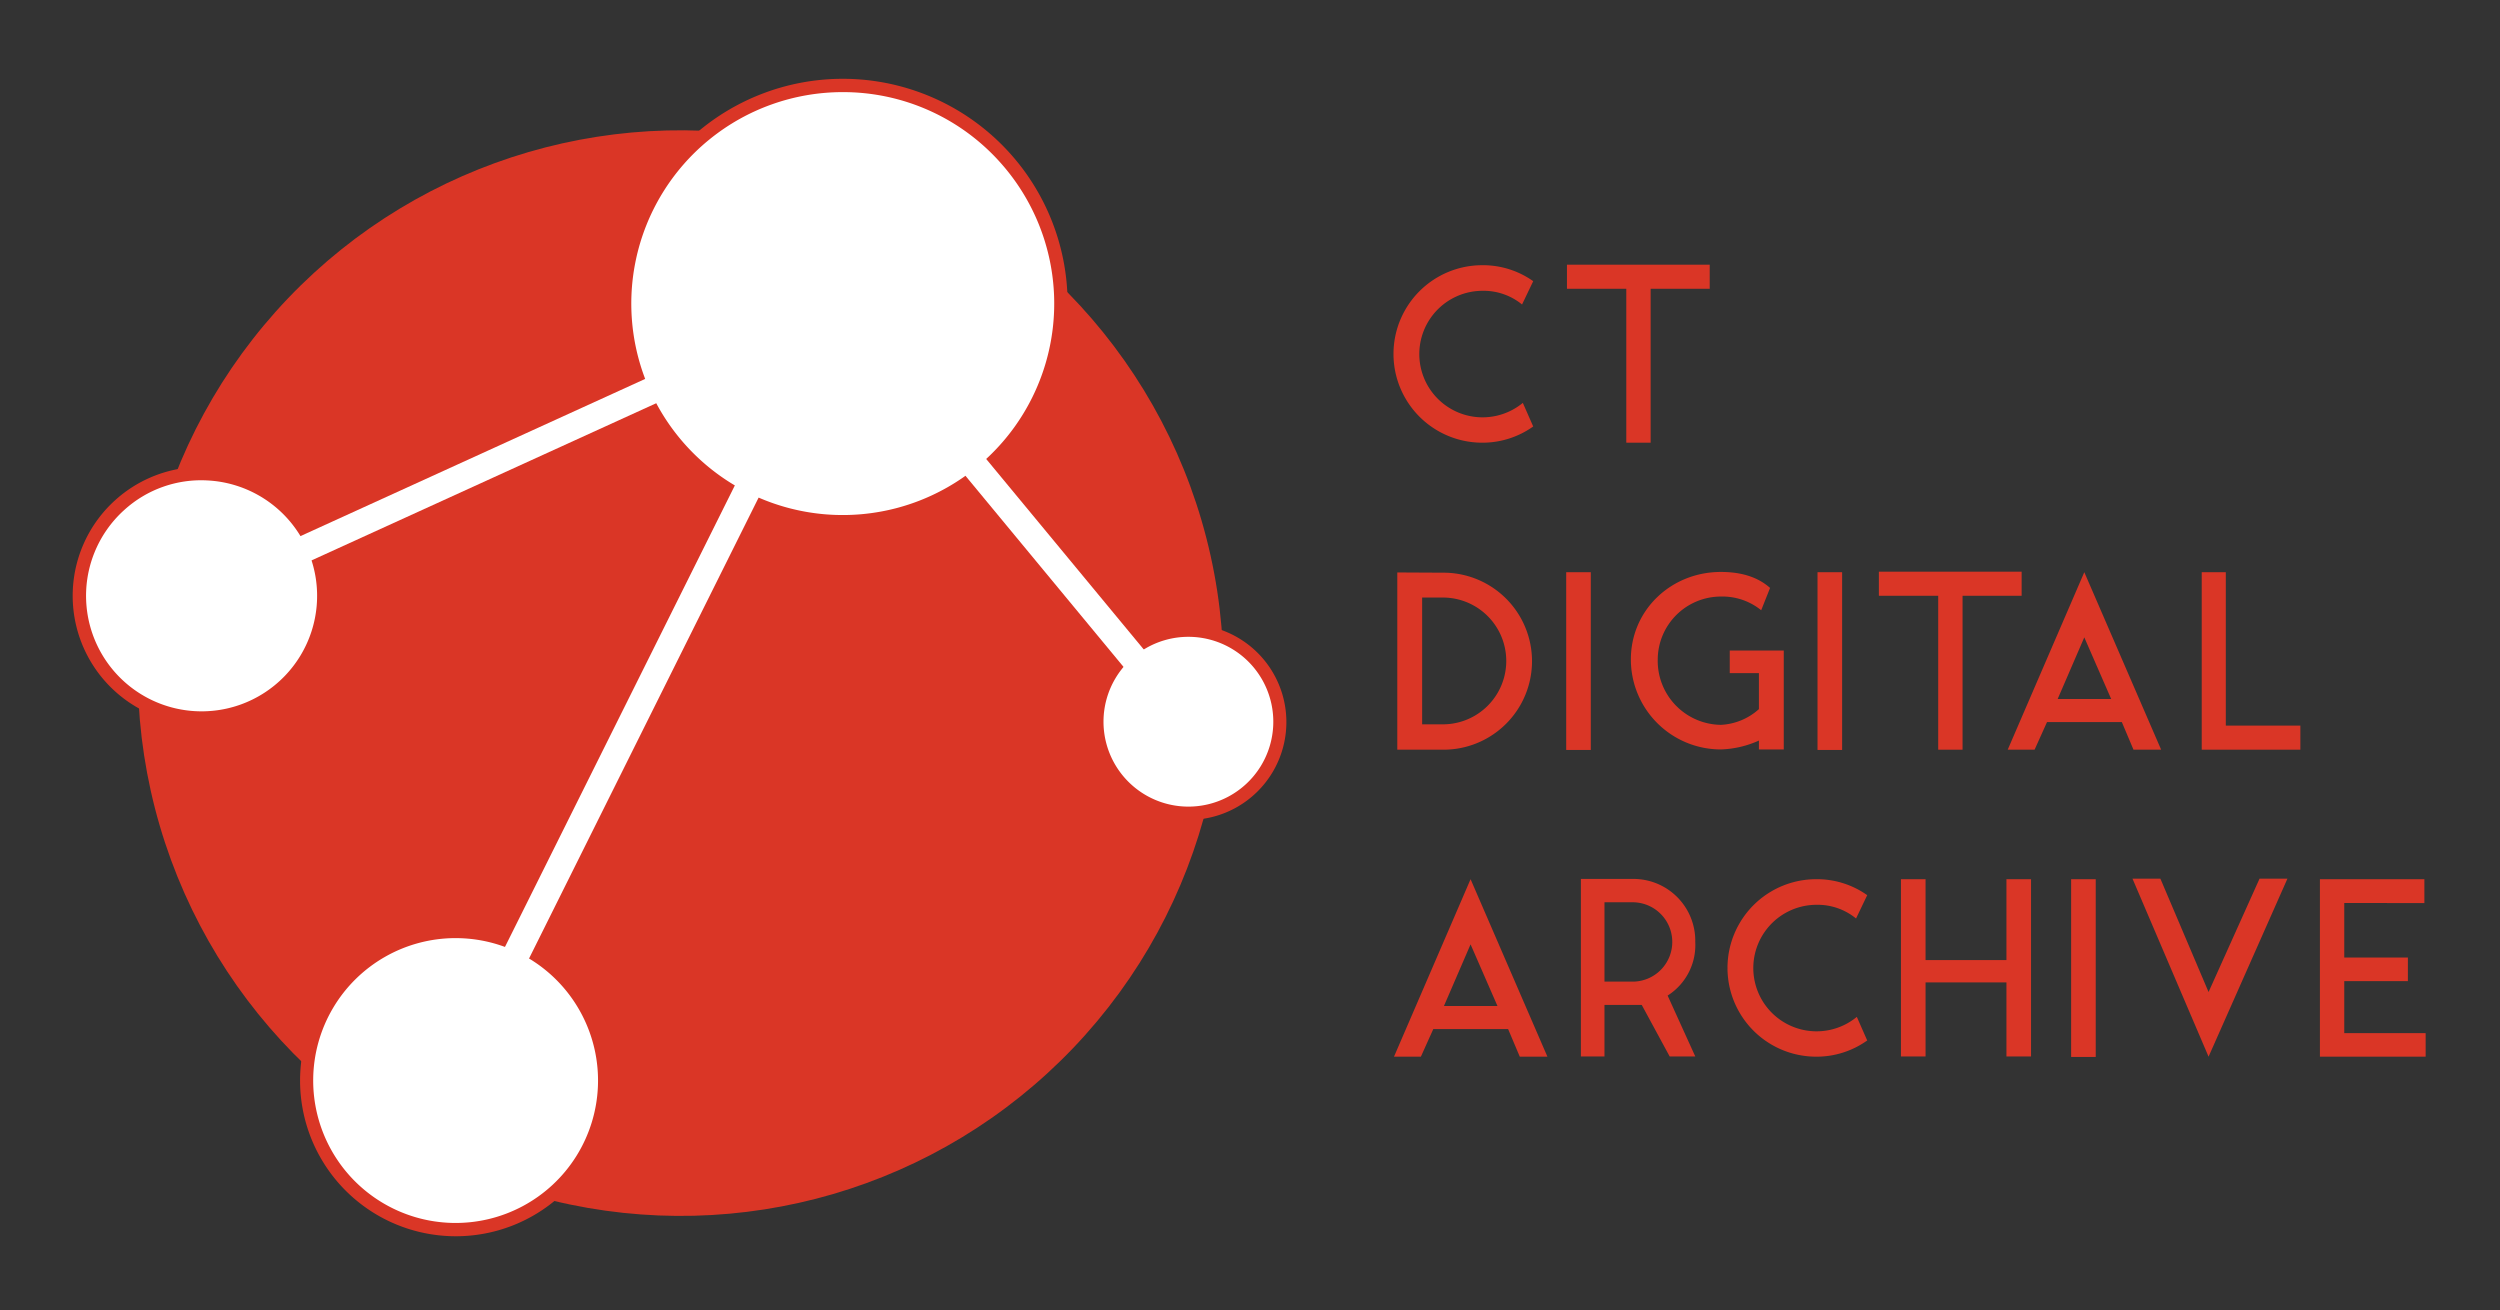 <svg id="Layer_1" data-name="Layer 1" xmlns="http://www.w3.org/2000/svg" viewBox="0 0 458.663 240.421"><rect x="0" y="0" width="458.663" height="240.421" fill="#333333" stroke="none"/><defs><style>.cls-1{fill:#da3626;}.cls-2{fill:#fff;}</style></defs><title>Logo final</title><circle class="cls-1" cx="124.877" cy="123.49" r="99.585" transform="translate(-29.656 40.041) rotate(-16.31)"/><circle class="cls-2" cx="154.594" cy="55.696" r="40.038" transform="translate(2.438 117.744) rotate(-41.998)"/><path class="cls-1" d="M154.614,96.94a41.241,41.241,0,1,1,27.59-10.577A41.178,41.178,0,0,1,154.614,96.94Zm-0.041-80.039a38.796,38.796,0,1,0,28.865,12.825A38.643,38.643,0,0,0,154.573,16.901Z"/><circle class="cls-2" cx="218.043" cy="132.403" r="16.793" transform="translate(-32.591 179.899) rotate(-41.998)"/><path class="cls-1" d="M218.066,150.422c-0.32,0-.643-0.01-0.966-0.026A17.941,17.941,0,1,1,218.066,150.422Zm-0.043-33.588a15.576,15.576,0,1,0,.835.022C218.58,116.841,218.3,116.834,218.023,116.834Z"/><circle class="cls-2" cx="36.983" cy="109.313" r="22.421" transform="translate(-63.643 52.821) rotate(-41.998)"/><path class="cls-1" d="M36.996,132.947A23.637,23.637,0,0,1,21.162,91.738h0A23.646,23.646,0,1,1,36.996,132.947Zm-15.013-40.298,0.82,0.911a21.195,21.195,0,1,0,15.291-5.414,20.969,20.969,0,0,0-15.291,5.414Z"/><circle class="cls-2" cx="83.593" cy="198.243" r="27.355" transform="translate(-111.176 106.848) rotate(-41.998)"/><path class="cls-1" d="M83.607,226.809a28.564,28.564,0,1,1,19.11-7.325A28.509,28.509,0,0,1,83.607,226.809Zm-0.045-54.697a26.129,26.129,0,1,0,1.399.036C84.495,172.124,84.026,172.112,83.562,172.112Z"/><polygon class="cls-2" points="85.364 199.336 80.978 197.15 153.659 51.234 219.507 130.84 215.733 133.964 154.687 60.159 85.364 199.336"/><rect class="cls-2" x="31.162" y="80.055" width="129.255" height="4.899" transform="translate(-25.598 47.18) rotate(-24.513)"/><path class="cls-1" d="M281.29,78.243a15.988,15.988,0,0,1-9.351,2.975,16.281,16.281,0,1,1,0-32.562,15.938,15.938,0,0,1,9.351,2.93l-2.047,4.278a11.144,11.144,0,0,0-7.303-2.511,11.607,11.607,0,1,0,7.445,20.562Z"/><path class="cls-1" d="M313.673,48.561V52.98h-10.838v28.238h-4.467V52.98h-10.886V48.561h26.191Z"/><path class="cls-1" d="M265.055,137.541h-8.7V105.025l8.7,0.045A16.237,16.237,0,0,1,265.055,137.541Zm-0.232-4.651a11.631,11.631,0,0,0,0-23.261h-3.908v23.261h3.908Z"/><path class="cls-1" d="M291.856,137.589h-4.513V104.98h4.513v32.61Z"/><path class="cls-1" d="M327.258,119.352v18.144h-4.558v-1.629a18.267,18.267,0,0,1-6.978,1.629A16.519,16.519,0,0,1,299.207,120.981c0-9.071,7.397-16.049,16.515-16.049,3.348,0,6.56.744,9.025,2.932l-1.629,4.094a11.299,11.299,0,0,0-7.397-2.513,11.605,11.605,0,0,0-11.584,11.536,11.739,11.739,0,0,0,11.584,12.003,11.21,11.21,0,0,0,6.978-2.884V123.494h-5.35v-4.142h9.908Z"/><path class="cls-1" d="M337.965,137.589H333.452V104.98h4.513v32.61Z"/><path class="cls-1" d="M370.9,104.884v4.419h-10.838v28.238h-4.467v-28.238h-10.886v-4.419h26.191Z"/><path class="cls-1" d="M389.28,132.471h-13.722l-2.281,5.07H368.346l14.05-32.562,14.098,32.562h-5.072Zm-1.954-4.233-4.931-11.304-4.883,11.304h9.814Z"/><path class="cls-1" d="M408.359,133.122h13.677v4.419h-18.096V104.98h4.419v28.142Z"/><path class="cls-1" d="M276.684,188.794h-13.722l-2.281,5.07h-4.931l14.05-32.562,14.098,32.562h-5.072Zm-1.954-4.233-4.931-11.304-4.883,11.304h9.814Z"/><path class="cls-1" d="M305.951,182.653l5.072,11.166h-4.699l-5.118-9.444h-6.84v9.444h-4.326V161.255h9.862a11.345,11.345,0,0,1,11.12,11.584A10.968,10.968,0,0,1,305.951,182.653Zm-11.584-2.559h5.072a7.28,7.28,0,1,0,0-14.559h-5.072v14.559Z"/><path class="cls-1" d="M342.568,190.889a15.988,15.988,0,0,1-9.351,2.975,16.281,16.281,0,1,1,0-32.562,15.938,15.938,0,0,1,9.351,2.93l-2.047,4.278a11.144,11.144,0,0,0-7.303-2.511,11.607,11.607,0,1,0,7.445,20.562Z"/><path class="cls-1" d="M372.624,161.303v32.516h-4.513V180.233H353.272v13.586h-4.513V161.303h4.513v14.839h14.839V161.303H372.624Z"/><path class="cls-1" d="M384.493,193.912H379.98V161.303h4.513v32.61Z"/><path class="cls-1" d="M405.195,182.003l9.351-20.796h5.118L405.195,193.864l-13.956-32.657h5.118Z"/><path class="cls-1" d="M445.022,189.541v4.324H425.623V161.303h19.167v4.372H430.09v10.001h11.675v4.328h-11.675v9.537h14.932Z"/></svg>